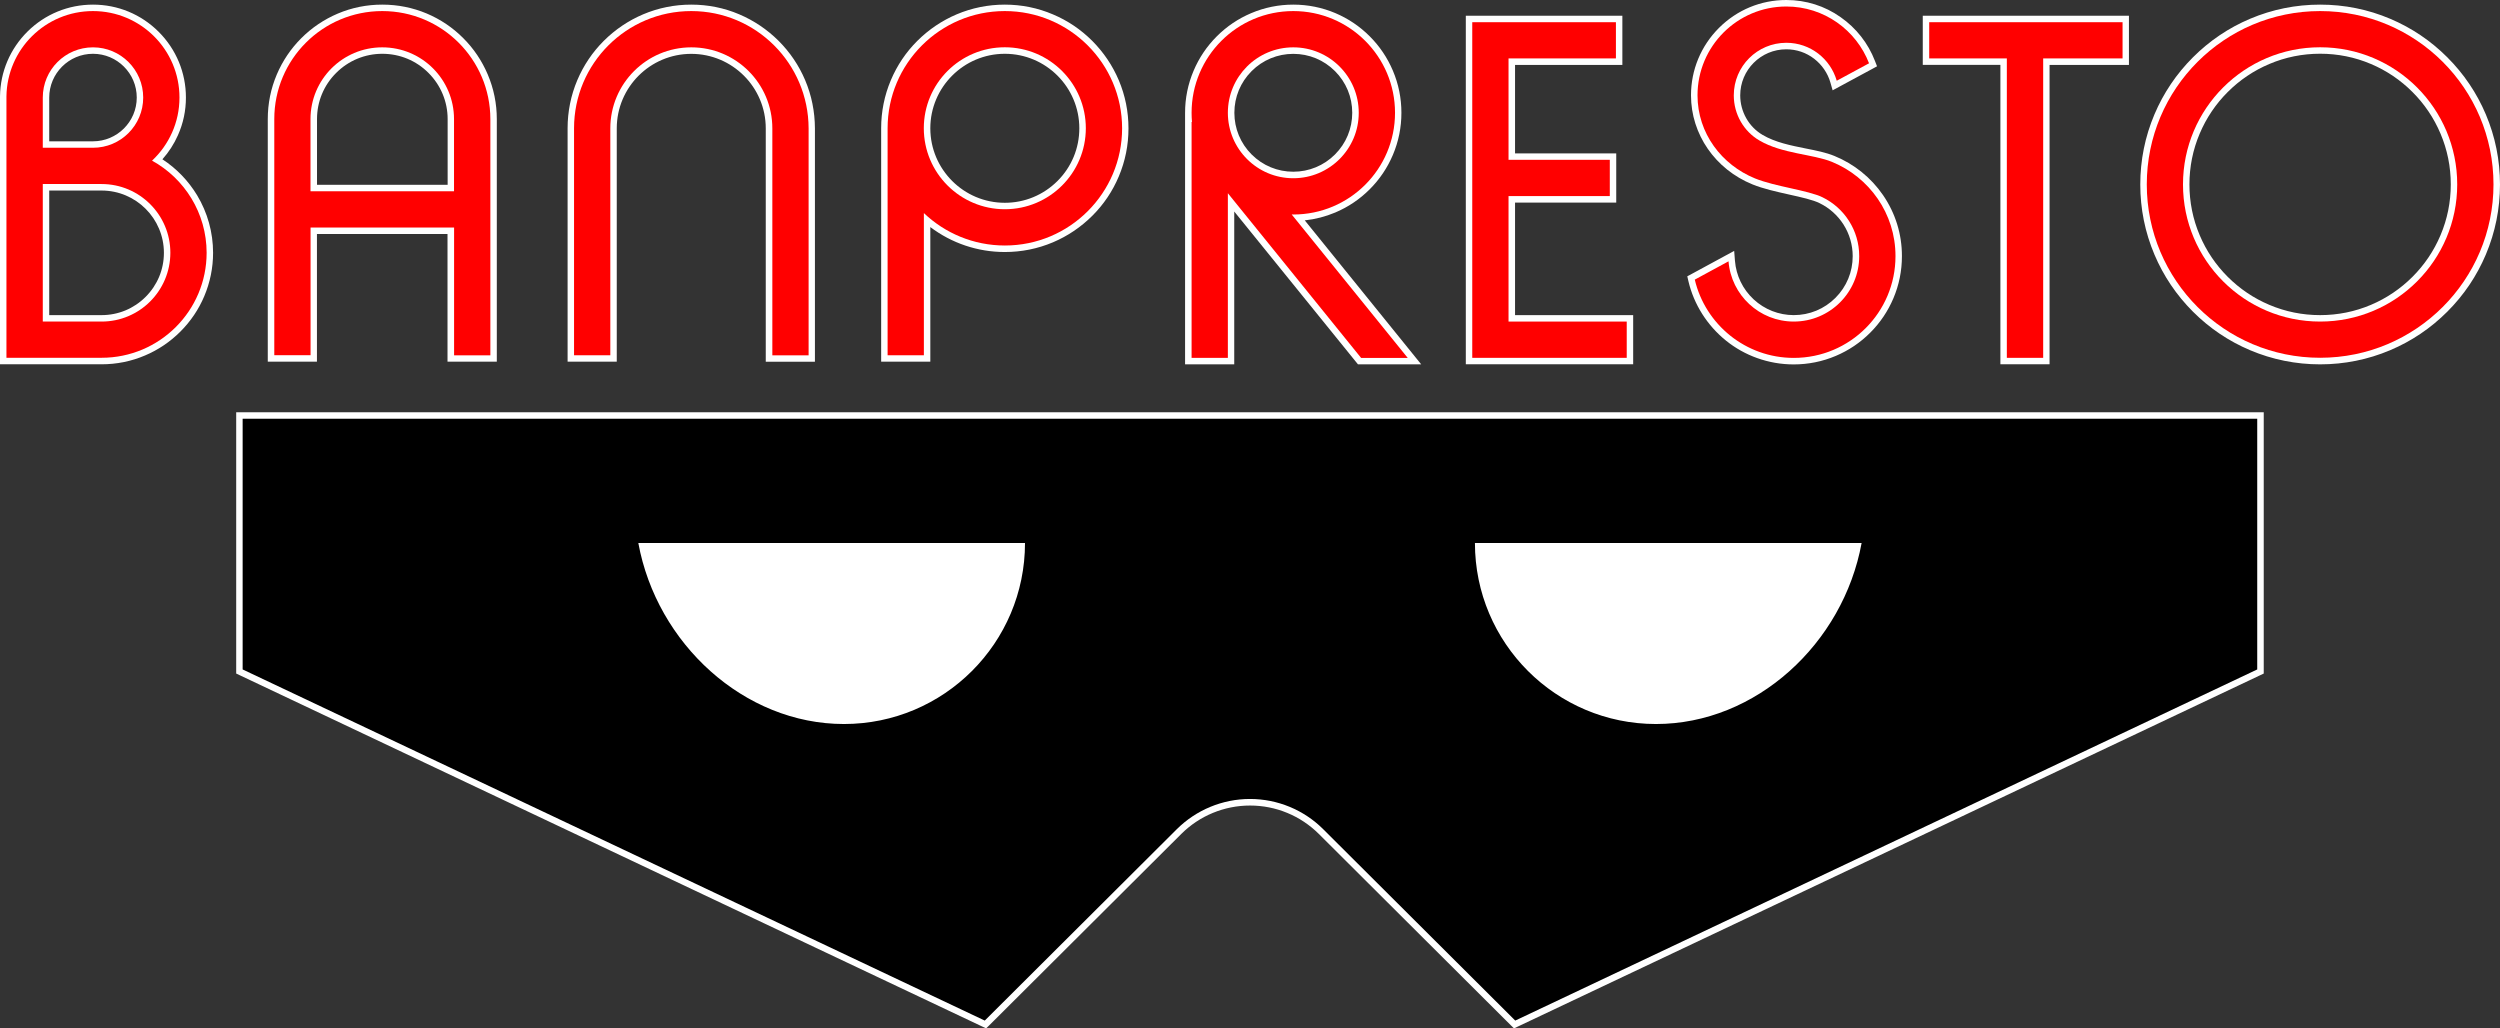 <?xml version="1.0" encoding="utf-8"?>
<!-- Generator: Adobe Illustrator 26.4.1, SVG Export Plug-In . SVG Version: 6.00 Build 0)  -->
<svg version="1.1" id="Layer_1" xmlns="http://www.w3.org/2000/svg" xmlns:xlink="http://www.w3.org/1999/xlink" x="0px" y="0px"
	 viewBox="0 0 3839 1579.2" style="enable-background:new 0 0 3839 1579.2;" xml:space="preserve">
<rect x="0" y="0" width="3839" height="1579.2" fill="#333333" stroke="none"/>
<style type="text/css">
	.st0{fill:#FFFFFF;}
	.st1{fill:#FF0000;}
</style>
<g>
	<g>
		<g>
			<polygon class="st0" points="3076.8,554.5 3076.8,94.7 2957.5,94.7 2957.5,29.1 3264.4,29.1 3264.4,94.7 3142.4,94.7 
				3142.4,554.5 			"/>
			<path class="st0" d="M3259.4,34.1v55.6h-122v459.8h-55.7V89.7h-119.3V34.1H3259.4 M3269.4,24.2h-9.9h-297h-9.9v9.9v55.6v9.9h9.9
				h109.3v449.9v9.9h9.9h55.7h9.9v-9.9V99.7h112h9.9v-9.9V34.1V24.2L3269.4,24.2z"/>
		</g>
		<g>
			<polygon class="st0" points="2255.8,554.5 2255.8,29.1 2486.3,29.1 2486.3,94.7 2321.5,94.7 2321.5,240.4 2477,240.4 2477,306.1 
				2321.5,306.1 2321.5,488.9 2503,488.9 2503,554.5 			"/>
			<path class="st0" d="M2481.4,34.1v55.6h-164.8v155.7H2472v55.7h-155.5v192.7H2498v55.7h-237.2v-6.1v-49.6V89.7V44.3V34.1H2481.4
				 M2491.3,24.2h-9.9h-220.6h-9.9v9.9v10.1v45.5v404.1v49.6v6.1v9.9h9.9H2498h9.9v-9.9v-55.7v-9.9h-9.9h-171.5V311.1H2472h9.9v-9.9
				v-55.7v-9.9h-9.9h-145.5V99.7h154.9h9.9v-9.9V34.1V24.2L2491.3,24.2z"/>
		</g>
		<g>
			<path class="st0" d="M692.3,550.5V354.4H481.9v196.1h-65.7V182.8C416.2,88.7,492.9,12,587,12c94.1,0,170.8,76.7,170.9,170.9
				v367.6H692.3z M692.3,288.8V182.9c0-58-47.2-105.3-105.3-105.3s-105.3,47.2-105.3,105.3v105.8H692.3z"/>
			<path class="st0" d="M587,17c91.6,0,165.8,74.3,165.9,165.9v362.6h-55.7V349.4H476.9v196.1h-55.7V182.8
				C421.2,91.2,495.4,17,587,17 M476.8,293.8h220.5V182.9c0-60.9-49.3-110.2-110.2-110.2s-110.2,49.3-110.2,110.2V293.8L476.8,293.8
				 M587,7.1c-23.7,0-46.8,4.6-68.4,13.8c-20.9,8.9-39.7,21.5-55.9,37.7c-16.1,16.1-28.8,34.9-37.7,55.9
				c-9.2,21.7-13.8,44.7-13.8,68.4v362.6v9.9h9.9h55.7h9.9v-9.9V359.3h200.5v186.2v9.9h9.9H753h9.9v-9.9V182.9
				c0-23.7-4.7-46.8-13.9-68.5c-8.9-20.9-21.5-39.8-37.7-55.9c-16.1-16.2-34.9-28.8-55.9-37.7C633.8,11.7,610.8,7.1,587,7.1L587,7.1
				z M486.8,283.8V182.9c0-26.8,10.4-52,29.4-70.9c18.9-18.9,44.1-29.4,70.9-29.4c26.8,0,52,10.4,70.9,29.4
				c18.9,18.9,29.4,44.1,29.4,70.9v100.9H486.8L486.8,283.8z"/>
		</g>
		<g>
			<path class="st0" d="M1358,550.4V197C1358,95,1441,12,1543,12c102,0,185,83,185,185c0,102-83,184.9-184.9,184.9
				c-44,0-86-15.4-119.4-43.7v212.1H1358z M1543,77.6c-65.8,0-119.4,53.6-119.4,119.4s53.6,119.4,119.4,119.4
				s119.4-53.6,119.4-119.4S1608.8,77.6,1543,77.6z"/>
			<path class="st0" d="M1543,17c99.4,0,180.1,80.7,180.1,180.1c0,99.4-80.6,180-180,180c-48.2,0-92-19-124.4-49.8v218.3H1363V197
				C1363,97.6,1443.6,17,1543,17 M1543,321.3c68.6,0,124.4-55.6,124.4-124.4c0-68.6-55.7-124.4-124.4-124.4
				c-68.6,0-124.4,55.7-124.4,124.4S1474.3,321.3,1543,321.3 M1543,7.1c-25.6,0-50.5,5-73.9,14.9c-22.6,9.6-42.9,23.3-60.4,40.7
				s-31.1,37.7-40.7,60.4c-9.9,23.4-14.9,48.3-14.9,73.9v348.5v9.9h9.9h55.7h9.9v-9.9V348.7c32.9,24.8,72.7,38.3,114.4,38.3
				c25.6,0,50.5-5,73.9-14.9c22.6-9.6,42.9-23.3,60.4-40.7s31.1-37.7,40.7-60.4c9.9-23.4,14.9-48.3,14.9-73.9
				c0-25.6-5-50.5-14.9-73.9c-9.6-22.6-23.3-42.9-40.7-60.4c-17.5-17.5-37.8-31.2-60.4-40.7C1593.5,12.1,1568.6,7.1,1543,7.1
				L1543,7.1z M1543,311.4c-63.1,0-114.4-51.3-114.4-114.4S1479.9,82.6,1543,82.6s114.4,51.3,114.4,114.4
				c0,30.6-11.9,59.3-33.5,80.9C1602.2,299.5,1573.5,311.4,1543,311.4L1543,311.4z"/>
		</g>
		<g>
			<path class="st0" d="M1180.9,550.5V197.1c0-65.8-53.6-119.4-119.4-119.4c-65.8,0-119.4,53.6-119.4,119.4v353.4h-65.7V197
				c0-102,83-184.9,184.9-184.9c49.4,0,95.8,19.2,130.8,54.2c34.9,34.9,54.2,81.4,54.3,130.8v353.5H1180.9z"/>
			<path class="st0" d="M1061.5,17c99.4,0,180,80.6,180.2,180.1v348.5h-55.7V197.1c0-68.6-55.7-124.4-124.4-124.4
				c-68.6,0-124.4,55.7-124.4,124.4v348.4h-55.7V197C881.5,97.6,962.1,17,1061.5,17 M1061.5,7.1c-25.6,0-50.5,5-73.9,14.9
				c-22.6,9.6-42.9,23.3-60.4,40.7c-17.4,17.4-31.1,37.7-40.7,60.4c-9.9,23.4-14.9,48.3-14.9,73.9v348.5v9.9h9.9h55.7h9.9v-9.9
				V197.1c0-63.1,51.3-114.4,114.4-114.4c63.1,0,114.4,51.3,114.4,114.4v348.5v9.9h9.9h55.7h9.9v-9.9V197.1
				c-0.1-25.7-5.1-50.6-15-74c-9.6-22.6-23.3-42.9-40.8-60.4c-17.5-17.4-37.8-31.1-60.4-40.7C1112,12.1,1087.1,7.1,1061.5,7.1
				L1061.5,7.1z"/>
		</g>
		<g>
			<path class="st0" d="M2087.7,554.5l-197.3-243.8v243.8h-65.7V182.3h0.2c-0.2-3-0.2-6.1-0.2-9.2c0-88.9,72.3-161.2,161.2-161.2
				c88.9,0,161.2,72.3,161.2,161.2c0,86.2-68,156.8-153.2,161l178.2,220.3H2087.7z M1986,77.7c-52.7,0-95.5,42.8-95.5,95.5
				s42.8,95.5,95.5,95.5c52.7,0,95.5-42.8,95.5-95.5S2038.6,77.7,1986,77.7z"/>
			<path class="st0" d="M1986,17c86.3,0,156.2,69.9,156.2,156.2c0,86.3-69.9,156.2-156.2,156.2c-0.8,0-1.6-0.1-2.4-0.1l178.2,220.3
				h-71.6l-204.6-252.9v252.9h-55.7V187.3h0.6c-0.4-4.7-0.6-9.4-0.6-14.1C1829.8,86.9,1899.7,17,1986,17 M1986,273.7
				c55.5,0,100.5-45,100.5-100.5c0-55.5-45-100.5-100.5-100.5s-100.5,45-100.5,100.5C1885.5,228.7,1930.4,273.7,1986,273.7
				 M1986,7.1c-22.4,0-44.2,4.4-64.7,13.1c-19.8,8.4-37.5,20.3-52.8,35.6c-15.3,15.3-27.2,33-35.6,52.8
				c-8.7,20.5-13.1,42.2-13.1,64.7c0,1.4,0,2.8,0,4.2h0v9.9v362.2v9.9h9.9h55.7h9.9v-9.9V324.8l187,231l3,3.7h4.7h71.6h20.8
				l-13.1-16.2l-165.7-204.9c16.2-1.7,31.9-5.8,46.9-12.1c19.8-8.4,37.5-20.3,52.8-35.6c15.3-15.3,27.2-33,35.6-52.8
				c8.7-20.5,13.1-42.2,13.1-64.7c0-22.4-4.4-44.2-13.1-64.7c-8.4-19.8-20.3-37.5-35.6-52.8s-33-27.2-52.8-35.6
				C2030.1,11.5,2008.4,7.1,1986,7.1L1986,7.1z M1986,263.7c-24.2,0-46.9-9.4-64-26.5c-17.1-17.1-26.5-39.8-26.5-64
				c0-24.2,9.4-46.9,26.5-64c17.1-17.1,39.8-26.5,64-26.5s46.9,9.4,64,26.5c17.1,17.1,26.5,39.8,26.5,64s-9.4,46.9-26.5,64
				C2032.9,254.3,2010.1,263.7,1986,263.7L1986,263.7z"/>
		</g>
		<g>
			<path class="st0" d="M2754.5,554.5c-36.5,0-72.3-12.6-100.8-35.4c-28-22.5-47.9-53.9-56.1-88.6l-0.9-3.7l61.9-33.5l0.6,7.6
				c1.9,23.9,12.6,46.1,30.2,62.4c17.7,16.4,40.8,25.5,65,25.5c52.7,0,95.5-42.8,95.5-95.5c0-36.8-20.5-69.7-53.5-85.9
				c-10.8-5.3-28.9-9.3-48.1-13.6c-19.4-4.4-39.5-8.9-55.2-15.3c-55.5-22.6-91.4-74.5-91.4-132.2c0-77.9,63.4-141.4,141.4-141.4
				c29.1,0,57,8.8,80.7,25.4c23.2,16.2,40.8,38.7,51,65l1.6,4.1l-58.9,31.8l-1.7-5.9c-9.2-32.2-39.1-54.7-72.6-54.7
				c-41.7,0-75.7,34-75.7,75.7c0,26.9,14.1,51.8,36.8,65c20.4,11.9,44.5,16.7,67.7,21.4c15.8,3.2,30.8,6.1,43.1,11.2
				c29.4,12,54.4,32.2,72.4,58.3c18.5,26.9,28.2,58.3,28.2,91C2915.7,482.2,2843.4,554.5,2754.5,554.5z"/>
			<path class="st0" d="M2743.1,9.9c57.9,0,107.3,36.2,127,87.2l-49.6,26.8c-9.6-33.7-40.6-58.3-77.4-58.3
				c-44.6,0-80.7,36.1-80.7,80.7c0,29.4,15.6,55.5,39.3,69.3c35.3,20.7,81.9,20.8,111.5,32.9c57.1,23.4,97.6,79.2,97.5,144.7
				c0,86.3-69.9,156.2-156.2,156.2c-73.9,0-135.8-51.3-152-120.2l51.8-28.1c4.1,51.8,47.4,92.5,100.2,92.5
				c55.5,0,100.5-45,100.5-100.5c0-39.7-22.9-74-56.3-90.3c-22.4-10.9-72.6-16.4-103.7-29c-51-20.8-88.3-69.2-88.3-127.6
				C2606.7,71,2667.8,9.9,2743.1,9.9 M2743.1,0c-39.1,0-75.8,15.2-103.5,42.9c-27.6,27.6-42.9,64.4-42.9,103.5
				c0,59.7,37.1,113.5,94.5,136.8c16.1,6.6,36.4,11.1,56,15.5c18.9,4.2,36.8,8.2,47,13.3c15,7.3,27.7,18.7,36.7,32.8
				c9.2,14.5,14.1,31.3,14.1,48.6c0,24.2-9.4,46.9-26.5,64s-39.8,26.5-64,26.5c-22.9,0-44.8-8.6-61.6-24.2
				c-16.7-15.5-26.9-36.5-28.7-59.2l-1.2-15.2l-13.5,7.3l-51.8,28.1l-6.7,3.6l1.7,7.4c8.4,35.8,29,68.2,57.8,91.4
				c14.4,11.6,30.5,20.6,47.9,26.8c17.9,6.4,36.8,9.7,56,9.7c22.4,0,44.2-4.4,64.7-13.1c19.8-8.4,37.5-20.3,52.8-35.6
				c15.3-15.3,27.2-33,35.6-52.8c8.7-20.5,13.1-42.2,13.1-64.7c0.1-33.7-10-66.1-29-93.8c-18.5-26.9-44.3-47.7-74.6-60.1
				c-12.8-5.3-28-8.3-44.1-11.5c-22.9-4.6-46.6-9.3-66.2-20.8c-21.2-12.4-34.4-35.7-34.4-60.8c0-39,31.7-70.7,70.7-70.7
				c15.7,0,30.5,5,42.8,14.5c12,9.2,20.9,22.2,25,36.6l3.4,11.9l10.9-5.9l49.6-26.8l7.7-4.2l-3.2-8.2
				c-10.5-27.3-28.8-50.5-52.8-67.3C2802.1,9.1,2773.2,0,2743.1,0L2743.1,0z"/>
		</g>
		<g>
			<path class="st0" d="M3562.8,554.4c-72.4,0-140.5-28.2-191.8-79.4c-51.2-51.2-79.4-119.3-79.4-191.8
				c0-72.4,28.2-140.5,79.4-191.8S3490.4,12,3562.8,12s140.5,28.2,191.8,79.4c51.2,51.2,79.4,119.3,79.4,191.8
				c0,72.4-28.2,140.5-79.4,191.8C3703.4,526.2,3635.3,554.4,3562.8,554.4z M3562.8,77.6c-113.4,0-205.6,92.2-205.6,205.6
				c0,113.4,92.2,205.6,205.6,205.6c54.9,0,106.5-21.4,145.3-60.2c38.8-38.8,60.2-90.5,60.2-145.4s-21.4-106.6-60.2-145.4
				C3669.4,99,3617.7,77.6,3562.8,77.6z"/>
			<path class="st0" d="M3562.8,17c147,0,266.2,119.2,266.2,266.2c0,147-119.2,266.2-266.2,266.2s-266.2-119.2-266.2-266.2
				C3296.6,136.2,3415.8,17,3562.8,17 M3562.8,493.8c116.3,0,210.5-94.3,210.5-210.6s-94.2-210.6-210.5-210.6
				s-210.6,94.3-210.6,210.6S3446.5,493.8,3562.8,493.8 M3562.8,7.1c-37.3,0-73.4,7.3-107.5,21.7c-32.9,13.9-62.4,33.8-87.8,59.2
				c-25.4,25.4-45.3,54.9-59.2,87.8c-14.4,34.1-21.7,70.2-21.7,107.5s7.3,73.4,21.7,107.5c13.9,32.9,33.8,62.4,59.2,87.8
				c25.4,25.4,54.9,45.3,87.8,59.2c34.1,14.4,70.2,21.7,107.5,21.7s73.4-7.3,107.5-21.7c32.9-13.9,62.4-33.8,87.8-59.2
				c25.4-25.4,45.3-54.9,59.2-87.8c14.4-34.1,21.7-70.2,21.7-107.5s-7.3-73.4-21.7-107.5c-13.9-32.9-33.8-62.4-59.2-87.8
				c-25.4-25.4-54.9-45.3-87.8-59.2C3636.3,14.4,3600.1,7.1,3562.8,7.1L3562.8,7.1z M3562.8,483.9c-27.1,0-53.4-5.3-78.1-15.8
				c-23.9-10.1-45.4-24.6-63.8-43c-18.4-18.4-32.9-39.9-43-63.8c-10.5-24.7-15.8-51-15.8-78.1s5.3-53.4,15.8-78.1
				c10.1-23.9,24.6-45.4,43-63.8s39.9-32.9,63.8-43c24.7-10.5,51-15.8,78.1-15.8c27.1,0,53.4,5.3,78.1,15.8
				c23.9,10.1,45.3,24.6,63.7,43c18.4,18.4,32.9,39.9,43,63.8c10.5,24.7,15.8,51,15.8,78.1c0,27.1-5.3,53.4-15.8,78.1
				c-10.1,23.9-24.6,45.4-43,63.8c-18.4,18.4-39.9,32.9-63.7,43C3616.2,478.6,3589.9,483.9,3562.8,483.9L3562.8,483.9z"/>
		</g>
		<g>
			<path class="st0" d="M5,554.4V148.1c0.5-36.5,15-70.7,40.9-96.3c26-25.7,60.4-39.8,96.9-39.8c76,0,137.8,61.8,137.8,137.8
				c0,36.2-13.8,70-38.9,95.9c49.9,30.1,80.6,84.1,80.6,142.5c0,91.7-74.6,166.2-166.2,166.2H5z M156,488.9
				c55.4,0,100.6-45.1,100.7-100.6c0-55.5-45.2-100.7-100.7-100.7H70.6v201.3H156z M142.8,221.9c39.8,0,72.1-32.4,72.1-72.1
				s-32.4-72.1-72.1-72.1S70.6,110,70.6,149.8v72.1H142.8z"/>
			<path class="st0" d="M142.8,17c73.3,0,132.8,59.5,132.8,132.8c0,38.2-16.2,72.6-42.1,96.9c49.9,27.5,83.8,80.5,83.8,141.5
				c0,89-72.2,161.3-161.3,161.3H65.7H21.2H9.9V149.8v-1.7C10.8,75.6,69.9,17,142.8,17 M65.7,226.9h77.1c42.6,0,77.1-34.5,77.1-77.1
				c0-42.6-34.5-77.1-77.1-77.1c-42.6,0-77.1,34.5-77.1,77.1V226.9 M65.7,493.8H156c58.3,0,105.6-47.3,105.6-105.6
				c0-58.4-47.4-105.6-105.6-105.6h-13.2H65.7V493.8 M142.8,7.1c-37.8,0-73.5,14.6-100.4,41.2C15.5,74.9,0.5,110.3,0,148l0,0.1v0.1
				v1.7v399.6v9.9h9.9h11.2h44.5H156c23.1,0,45.5-4.5,66.6-13.5c20.4-8.6,38.7-21,54.4-36.7c15.7-15.7,28.1-34,36.7-54.4
				c8.9-21.1,13.5-43.5,13.5-66.6c0-31.3-8.5-61.8-24.6-88.5c-13.4-22.1-31.6-41-53.2-55.1c9.9-11.1,17.9-23.5,23.9-37.1
				c8.1-18.2,12.2-37.6,12.2-57.7c0-38.1-14.9-74-41.8-100.9C216.7,21.9,180.9,7.1,142.8,7.1L142.8,7.1z M75.6,217v-67.2
				c0-37,30.1-67.2,67.2-67.2c37,0,67.2,30.1,67.2,67.2S179.8,217,142.8,217H75.6L75.6,217z M75.6,292.6h67.2H156
				c52.8,0,95.7,42.9,95.7,95.7c0,25.5-10,49.5-28.1,67.6c-18.1,18.1-42.1,28-67.6,28H75.6V292.6L75.6,292.6z"/>
		</g>
		<g>
			<path class="st0" d="M2028.5,1277.1c-29.2-29.1-67.9-45.1-109.1-45.1c-41.2,0-79.9,16-109.1,45.1l-297.1,296.1l-1145.6-542V638.1
				h3103.6v393.1l-1145.6,542L2028.5,1277.1z"/>
			<path class="st0" d="M3466.2,643v385l-1139.6,539.2L2032,1273.6c-29.9-29.8-70.4-46.6-112.6-46.6c-42.2,0-82.7,16.7-112.6,46.6
				l-294.7,293.7L372.6,1028V643H3466.2 M3476.2,633.1h-9.9H372.6h-9.9v9.9v385v6.3l5.7,2.7l1139.6,539.2l6.3,3l5-4.9l294.7-293.7
				c14-13.9,30.3-24.8,48.5-32.3c18.2-7.5,37.4-11.3,57.1-11.3c19.7,0,38.9,3.8,57.1,11.3c18.2,7.5,34.5,18.4,48.5,32.3l294.7,293.7
				l5,4.9l6.3-3L3470.5,1037l5.7-2.7v-6.3V643V633.1L3476.2,633.1z"/>
		</g>
	</g>
	<g>
		<g>
			<polygon class="st1" points="2962.5,89.7 3081.7,89.7 3081.7,549.5 3137.5,549.5 3137.5,89.7 3259.4,89.7 3259.4,34.1 
				2962.5,34.1 			"/>
			<polygon class="st1" points="2316.5,301.1 2472,301.1 2472,245.4 2316.5,245.4 2316.5,89.7 2481.4,89.7 2481.4,34.1 2260.8,34.1 
				2260.8,44.3 2260.8,89.7 2260.8,493.8 2260.8,543.5 2260.8,549.5 2498,549.5 2498,493.8 2316.5,493.8 			"/>
			<path class="st1" d="M587,17c-91.6,0-165.8,74.2-165.8,165.8v362.6h55.7V349.4h220.4v196.2H753V182.9l0,0
				C752.9,91.3,678.7,17,587,17z M476.8,293.7V182.9c0-60.9,49.3-110.2,110.2-110.2s110.2,49.3,110.2,110.2l0,0v110.8L476.8,293.7
				L476.8,293.7z"/>
			<path class="st1" d="M1543,17c-99.4,0-180,80.6-180,180v348.5h55.7V327.2c32.3,30.8,76.1,49.8,124.4,49.8
				c99.4,0,180-80.6,180-180S1642.3,17,1543,17z M1543,321.3c-68.6,0-124.4-55.7-124.4-124.4S1474.3,72.6,1543,72.6
				c68.6,0,124.4,55.7,124.4,124.4C1667.3,265.7,1611.6,321.3,1543,321.3z"/>
			<path class="st1" d="M1061.5,17c-99.4,0-180,80.6-180,180l0,0v348.5h55.7V197.1l0,0c0-68.6,55.7-124.4,124.4-124.4
				s124.4,55.7,124.4,124.4l0,0v348.5h55.7V197.1l0,0C1241.4,97.6,1160.9,17,1061.5,17z"/>
			<path class="st1" d="M1986,329.4c86.3,0,156.2-69.9,156.2-156.2S2072.2,17,1986,17c-86.3,0-156.2,69.9-156.2,156.2
				c0,4.8,0.2,9.5,0.6,14.1h-0.6v362.2h55.7V296.7l204.6,252.9h71.6l-178.2-220.3C1984.4,329.3,1985.2,329.4,1986,329.4z M1986,72.7
				c55.5,0,100.5,45,100.5,100.5s-45,100.5-100.5,100.5s-100.5-45-100.5-100.5S1930.4,72.7,1986,72.7z"/>
			<path class="st1" d="M2813.2,248.6c-29.6-12.1-76.2-12.2-111.5-32.9c-23.7-13.8-39.3-39.9-39.3-69.3c0-44.6,36.1-80.7,80.7-80.7
				c36.8,0,67.7,24.6,77.4,58.3l49.6-26.8c-19.7-51-69.1-87.2-127-87.2c-75.3,0-136.4,61.1-136.4,136.4
				c0,58.4,37.3,106.8,88.3,127.6c31,12.6,81.3,18.1,103.7,29c33.4,16.3,56.3,50.6,56.3,90.3c0,55.5-45,100.5-100.5,100.5
				c-52.8,0-96.1-40.7-100.2-92.5l-51.8,28.1c16.2,68.8,78.1,120.2,152,120.2c86.3,0,156.2-69.9,156.2-156.2
				C2910.8,327.8,2870.3,272,2813.2,248.6z"/>
			<path class="st1" d="M3562.8,17c-147,0-266.2,119.2-266.2,266.2s119.2,266.2,266.2,266.2c147,0,266.2-119.2,266.2-266.2
				S3709.9,17,3562.8,17z M3562.8,493.8c-116.3,0-210.6-94.3-210.6-210.6s94.3-210.6,210.6-210.6s210.5,94.3,210.5,210.6
				S3679.1,493.8,3562.8,493.8z"/>
			<path class="st1" d="M233.5,246.7c25.9-24.3,42.1-58.7,42.1-96.9C275.6,76.5,216.1,17,142.8,17C69.9,17,10.8,75.6,9.9,148.1l0,0
				v1.7l0,0l0,0l0,0v399.6h11.2h44.5H156l0,0c89,0,161.3-72.2,161.3-161.3C317.2,327.2,283.4,274.2,233.5,246.7z M142.8,72.7
				c42.6,0,77.1,34.5,77.1,77.1s-34.5,77.1-77.1,77.1l0,0H65.7v-77.1C65.7,107.2,100.2,72.7,142.8,72.7z M156,493.8L156,493.8H65.7
				V282.6h77.1l0,0H156l0,0c58.3,0,105.6,47.3,105.6,105.6C261.5,446.6,214.3,493.8,156,493.8z"/>
		</g>
		<path d="M372.6,643v385l1139.6,539.2l294.7-293.7c29.9-29.8,70.4-46.6,112.6-46.6l0,0l0,0c42.2,0,82.7,16.7,112.6,46.6
			l294.7,293.7L3466.2,1028V643L372.6,643L372.6,643z"/>
		<g>
			<g>
				<path class="st0" d="M1296,1140.4c-80.6,0-160.2-31.3-223.9-88.2c-62.5-55.7-105.1-131.4-120-213.2l-6.2-33.8h656.7v28.7
					c0,81.9-31.9,158.9-89.8,216.8C1454.9,1108.5,1377.9,1140.4,1296,1140.4z"/>
				<path d="M1574,833.8c0,153.5-124.5,278-278,278s-287.5-123.4-315.8-278H1574 M1631.2,776.6h-57.3H980.3h-68.6l12.3,67.5
					c16.1,87.9,62,169.4,129.1,229.4c69,61.6,155.3,95.5,242.9,95.5c45.3,0,89.1-8.9,130.5-26.4c39.9-16.9,75.8-41.1,106.5-71.8
					c30.7-30.7,54.9-66.7,71.8-106.5c17.5-41.4,26.4-85.3,26.4-130.5L1631.2,776.6L1631.2,776.6z"/>
			</g>
			<g>
				<path class="st0" d="M2543,1140.4c-81.9,0-158.9-31.9-216.8-89.8c-57.9-57.9-89.8-134.9-89.8-216.8v-28.7H2893l-6.2,33.8
					c-14.9,81.8-57.6,157.5-120,213.2C2703.1,1109,2623.6,1140.4,2543,1140.4z"/>
				<path d="M2858.7,833.8c-28.3,154.6-162.3,278-315.8,278s-278-124.5-278-278H2858.7 M2927.4,776.6h-68.6h-593.7h-57.3v57.3
					c0,45.3,8.9,89.1,26.4,130.5c16.9,39.9,41.1,75.8,71.8,106.5s66.7,54.9,106.5,71.8c41.4,17.5,85.3,26.4,130.5,26.4
					c87.6,0,173.9-33.9,242.9-95.5c67.2-60,113-141.5,129.1-229.4L2927.4,776.6L2927.4,776.6z"/>
			</g>
		</g>
	</g>
</g>
</svg>

